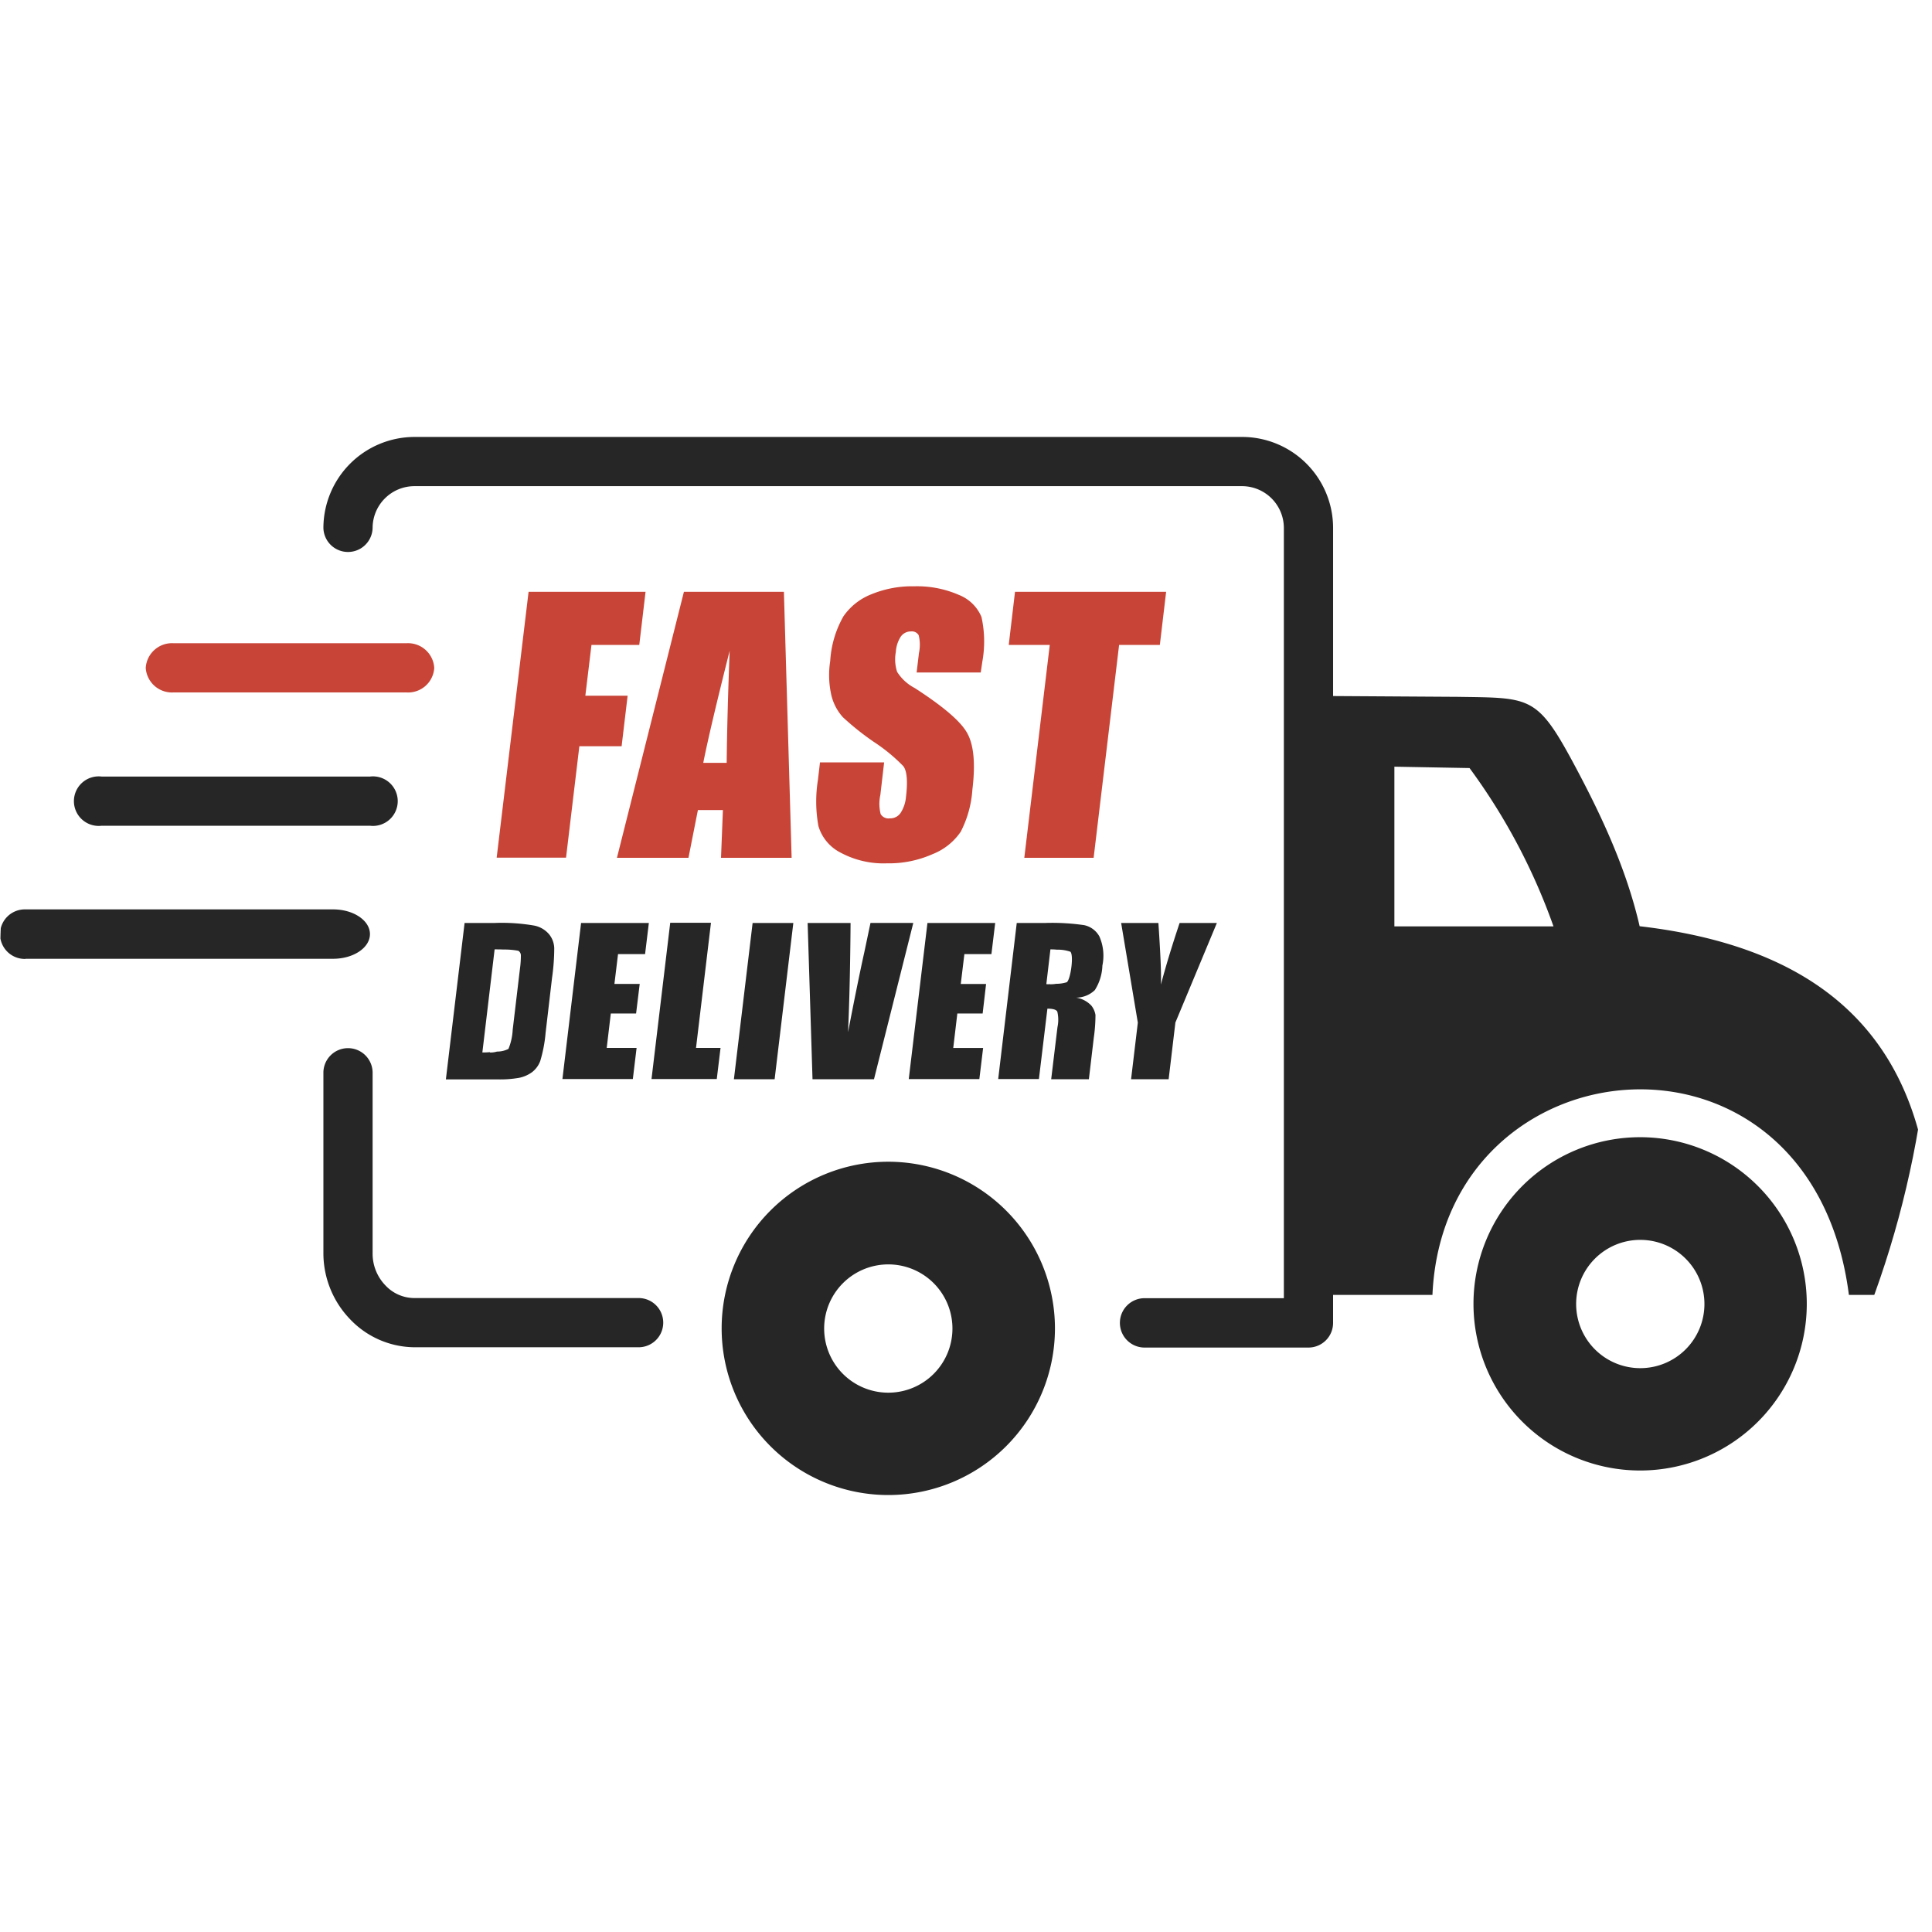 <svg xmlns="http://www.w3.org/2000/svg" xmlns:xlink="http://www.w3.org/1999/xlink" width="225" height="225" viewBox="0 0 225 225">
  <defs>
    <clipPath id="clip-path">
      <circle id="Ellipse_31" data-name="Ellipse 31" cx="112.5" cy="112.5" r="112.5" transform="translate(1007 2983)" fill="#fff" stroke="#707070" stroke-width="1"/>
    </clipPath>
  </defs>
  <g id="Mask_Group_6" data-name="Mask Group 6" transform="translate(-1007 -2983)" clip-path="url(#clip-path)">
    <g id="fast-delivery" transform="translate(1007 3033.887)">
      <path id="Path_109" data-name="Path 109" d="M169.751,30.266l-14.5-.092V10.565A10.6,10.6,0,0,0,144.666,0H48.246A10.628,10.628,0,0,0,37.663,10.583a2.866,2.866,0,0,0,5.731,0,4.876,4.876,0,0,1,4.852-4.852h96.42a4.876,4.876,0,0,1,4.852,4.852V100.3H133.351a2.875,2.875,0,1,0,0,5.749h19.024a2.868,2.868,0,0,0,2.875-2.875V99.917h11.572c1.318-29.827,44.145-33.946,48.5,0h9.411c2.417-29.076-11.938-40.392-33.782-42.937-1.575-6.83-4.559-13.165-7.946-19.427-4.046-7.452-4.98-7.159-13.256-7.287ZM54.106,56.6h3.534a22.086,22.086,0,0,1,4.6.311,3.029,3.029,0,0,1,1.721,1.025,2.7,2.7,0,0,1,.586,1.593,24.562,24.562,0,0,1-.256,3.461l-.751,6.408a15.986,15.986,0,0,1-.623,3.277,2.909,2.909,0,0,1-.952,1.3,3.871,3.871,0,0,1-1.5.659,12.769,12.769,0,0,1-2.563.183H51.927L54.106,56.6Zm2.948,15.051v.037a2.561,2.561,0,0,0,.824-.11,2.913,2.913,0,0,0,1.337-.311,6.754,6.754,0,0,0,.494-2.234l.842-7.086a11.334,11.334,0,0,0,.11-1.593.644.644,0,0,0-.293-.513,8.652,8.652,0,0,0-1.611-.146h-.11c-.439-.018-.861-.018-1.044-.018L56.175,71.683a8.7,8.7,0,0,0,.879-.037ZM67.673,56.6h7.892l-.439,3.625H71.976L71.555,63.7H74.5l-.421,3.442H71.134l-.476,4.01h3.479L73.7,74.777h-8.2L67.673,56.6Zm15.124,0L81.058,71.152h2.856l-.439,3.625h-7.6l2.179-18.2H82.8Zm9.594,0L90.213,74.8H85.47l2.179-18.2Zm13.97,0-4.577,18.2H94.625l-.568-18.2h5Q99,64.121,98.763,69.321c.677-3.515,1.3-6.628,1.9-9.338l.714-3.387Zm1.648,0H115.9l-.439,3.625h-3.149l-.421,3.479h2.948l-.4,3.442h-2.948l-.476,4.01h3.479l-.439,3.625h-8.221L108.01,56.6Zm10.4,0h3.351a25.839,25.839,0,0,1,4.5.256,2.636,2.636,0,0,1,1.776,1.318,5.6,5.6,0,0,1,.348,3.387,5.66,5.66,0,0,1-.879,2.856,3.138,3.138,0,0,1-2.179.879,3.113,3.113,0,0,1,1.776.934,2.391,2.391,0,0,1,.476,1.08,18.812,18.812,0,0,1-.2,2.692l-.568,4.8H122.42l.732-6.061a4.112,4.112,0,0,0-.018-1.813c-.128-.238-.513-.348-1.154-.348l-.989,8.2h-4.742L118.41,56.6Zm3.882,7.123v.018a3.689,3.689,0,0,0,.7-.055,4.084,4.084,0,0,0,1.245-.183c.439-.293.842-3.131.421-3.552a4.364,4.364,0,0,0-1.538-.238c-.073,0-.165-.018-.238-.018h0c-.22-.018-.421-.018-.549-.018l-.476,4.046a1.737,1.737,0,0,0,.439,0ZM141.718,56.6,136.885,68.2,136.1,74.8h-4.376l.787-6.592L130.568,56.6h4.339c.238,3.552.348,5.951.293,7.177.513-1.941,1.227-4.339,2.179-7.177ZM11.828,45.28a2.885,2.885,0,1,1,0-5.731H43.1a2.885,2.885,0,1,1,0,5.731ZM2.966,60.789a2.885,2.885,0,1,1,0-5.768H38.8c2.38,0,4.285,1.3,4.285,2.875,0,1.593-1.923,2.875-4.285,2.875H2.966ZM74.32,100.283a2.866,2.866,0,1,1,0,5.731H48.246a10.433,10.433,0,0,1-7.47-3.259,11.085,11.085,0,0,1-3.113-7.6V74.1a2.866,2.866,0,1,1,5.731,0V95.156A5.313,5.313,0,0,0,44.877,98.8a4.622,4.622,0,0,0,3.332,1.483Zm29.131-15.875a19.408,19.408,0,1,0,19.408,19.408,19.418,19.418,0,0,0-19.408-19.408Zm0,11.956a7.47,7.47,0,1,0,7.47,7.47,7.466,7.466,0,0,0-7.47-7.47Zm87.558-14.813a19.408,19.408,0,1,0,19.408,19.408,19.418,19.418,0,0,0-19.408-19.408Zm-7.452,19.427a7.47,7.47,0,1,0,7.47-7.47,7.466,7.466,0,0,0-7.47,7.47ZM171.142,38.561,162.39,38.4V57h18.53a71.032,71.032,0,0,0-9.777-18.438Z" transform="translate(0)" fill="#262626" fill-rule="evenodd"/>
      <path id="Path_110" data-name="Path 110" d="M29.776,39.572a3.06,3.06,0,0,1-3.223-2.856,3.062,3.062,0,0,1,3.223-2.875H56.93a3.062,3.062,0,0,1,3.223,2.875,3.048,3.048,0,0,1-3.223,2.856ZM71.138,27.853H84.761l-.732,6.189H78.462l-.714,5.914h4.925l-.7,5.877H77.052L75.5,58.815H67.421l3.717-30.962Zm29.735,0,.9,30.98H93.549l.22-5.566H90.858l-1.1,5.566H81.428l7.8-30.98ZM94.209,47.774c.037-3.515.146-7.855.348-13.055-1.5,5.951-2.527,10.29-3.076,13.055ZM123.8,37.246h-7.47l.275-2.289a4.547,4.547,0,0,0-.037-2.051.915.915,0,0,0-.9-.439,1.424,1.424,0,0,0-1.172.586,3.683,3.683,0,0,0-.586,1.794,4.725,4.725,0,0,0,.146,2.325,5.319,5.319,0,0,0,2.051,1.886c3.314,2.142,5.365,3.882,6.115,5.255q1.154,2.06.6,6.592a12.493,12.493,0,0,1-1.355,4.889,7.12,7.12,0,0,1-3.3,2.618,12.53,12.53,0,0,1-5.292,1.062,10.574,10.574,0,0,1-5.365-1.227,5.1,5.1,0,0,1-2.618-3.113,15.955,15.955,0,0,1-.055-5.383l.238-2.032h7.47l-.439,3.79a4.807,4.807,0,0,0,.037,2.234,1.064,1.064,0,0,0,1.062.494,1.454,1.454,0,0,0,1.263-.641,4.058,4.058,0,0,0,.623-1.868c.22-1.813.11-3.021-.311-3.57a20.08,20.08,0,0,0-3.424-2.82,31.146,31.146,0,0,1-3.625-2.893,5.847,5.847,0,0,1-1.318-2.49,10.609,10.609,0,0,1-.146-4.046,11.922,11.922,0,0,1,1.538-5.2,7.087,7.087,0,0,1,3.241-2.563,12.423,12.423,0,0,1,5-.934,12.158,12.158,0,0,1,5.218,1.007,4.715,4.715,0,0,1,2.618,2.563A13.208,13.208,0,0,1,123.98,36l-.183,1.245Zm21.587-9.393-.732,6.189H139.91l-2.966,24.792h-8.075l2.966-24.792h-4.779l.732-6.189Z" transform="translate(-9.58 -9.818)" fill="#c84436" fill-rule="evenodd"/>
    </g>
  </g>
</svg>
